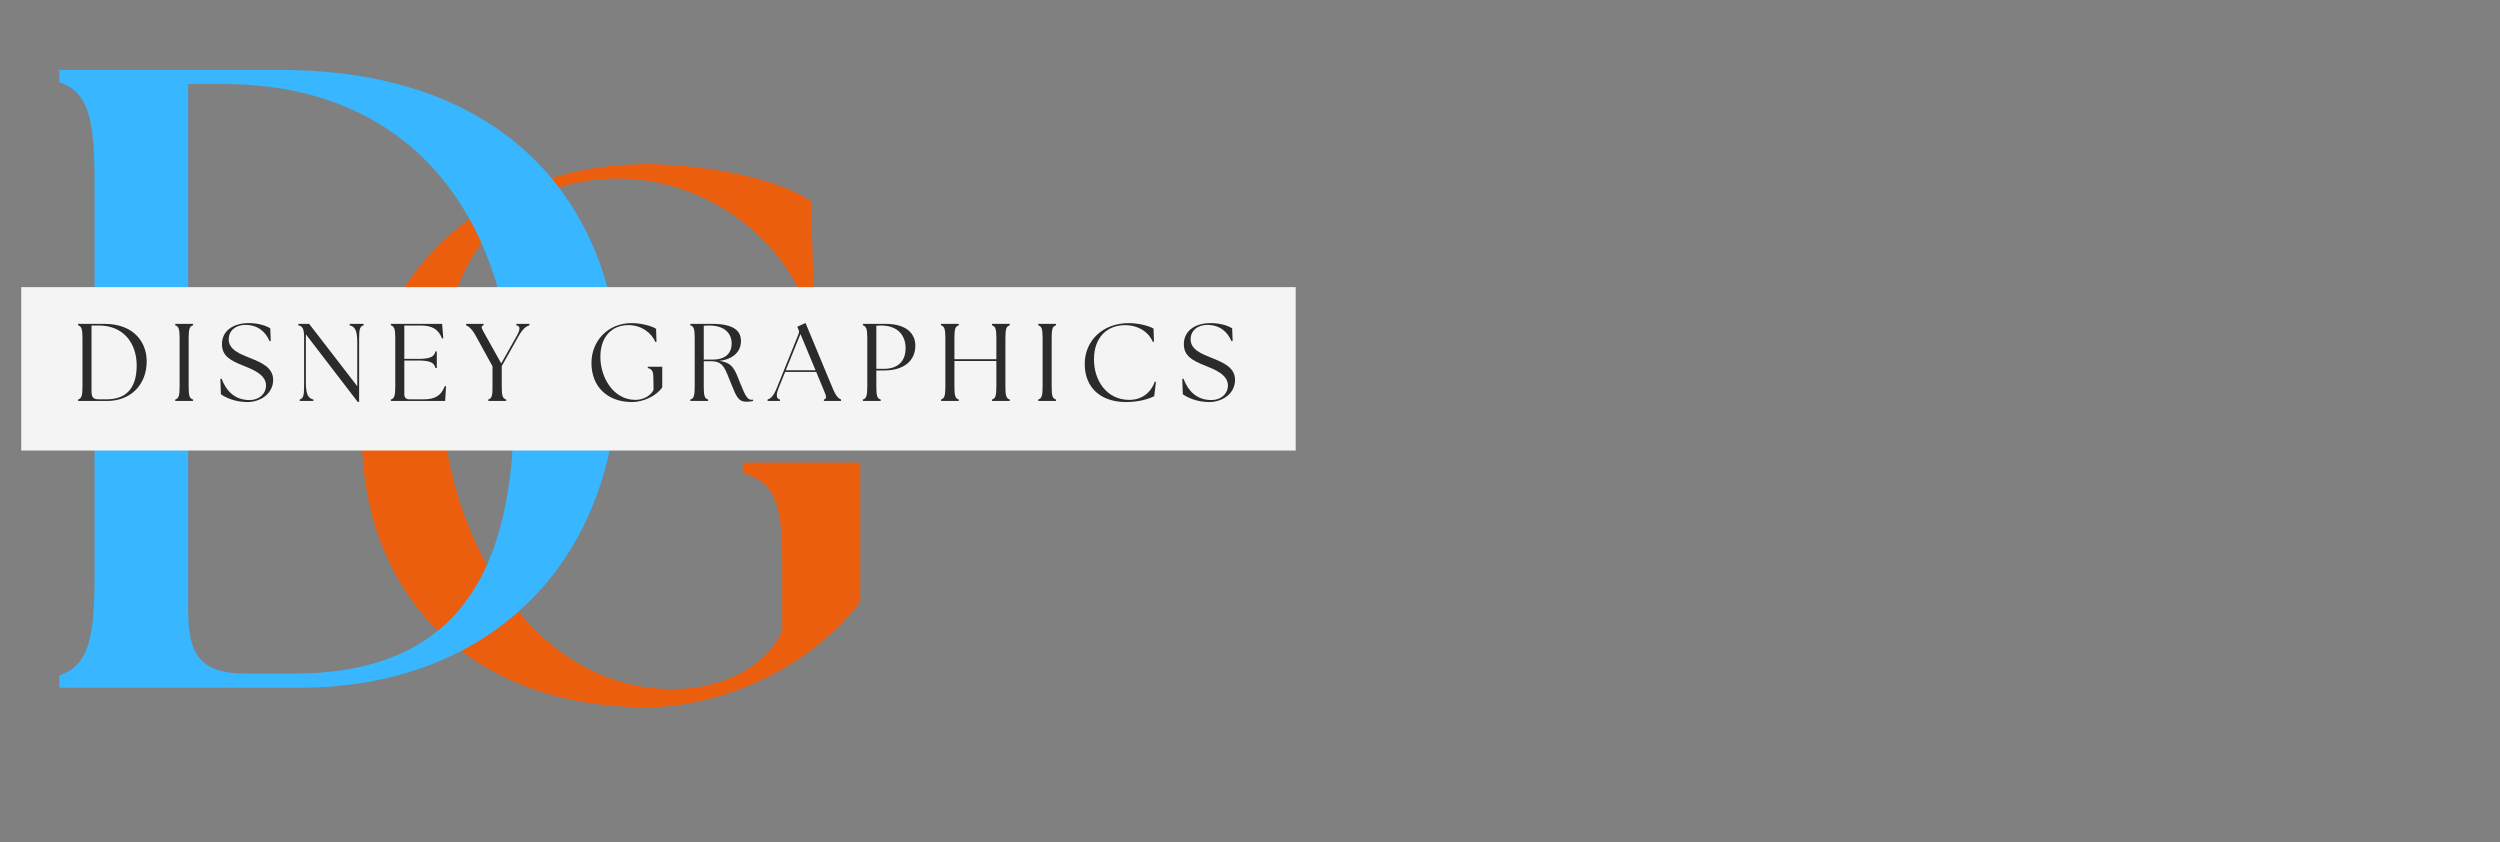<svg xmlns="http://www.w3.org/2000/svg" xmlns:xlink="http://www.w3.org/1999/xlink" width="190" zoomAndPan="magnify" viewBox="0 0 142.5 48" height="64" preserveAspectRatio="xMidYMid meet" version="1.0"><rect x="0" y="0" width="142.5" height="48" fill="#808080" stroke="none"/><defs><g/><clipPath id="fb6bd14be2"><path d="M 1.211 16 L 74 16 L 74 26 L 1.211 26 Z M 1.211 16 " clip-rule="nonzero"/></clipPath></defs><g fill="#eb5e0e" fill-opacity="1"><g transform="translate(18.29, 39.883)"><g><path d="M 18.609 0.434 C 22.195 0.434 27.504 -1.34 30.746 -5.57 L 30.746 -13.516 L 24.051 -13.516 L 24.051 -12.91 C 25.906 -12.395 26.297 -11.184 26.297 -7.816 L 26.297 -3.887 C 25.219 -1.727 22.758 -0.605 20.035 -0.605 C 11.746 -0.605 6.777 -9.93 6.867 -18.094 C 6.953 -25.906 11.312 -29.707 16.969 -29.707 C 21.289 -29.707 25.82 -27.031 27.594 -22.582 L 28.109 -22.711 L 27.938 -28.414 C 25.691 -29.922 21.246 -30.527 18.566 -30.527 C 8.852 -30.527 2.332 -23.531 2.332 -15.242 C 2.332 -5.785 8.68 0.434 18.609 0.434 Z M 18.609 0.434 "/></g></g></g><g fill="#38b6ff" fill-opacity="1"><g transform="translate(1.015, 39.201)"><g><path d="M 2.363 0 L 16.047 0 C 27.117 0 34.262 -7.395 34.211 -18.312 C 34.16 -25.707 29.43 -35.215 14.941 -35.215 L 2.363 -35.215 L 2.363 -34.512 C 4.023 -33.957 4.375 -32.449 4.375 -28.828 L 4.375 -6.391 C 4.375 -2.766 4.023 -1.258 2.363 -0.703 Z M 9.711 -4.477 L 9.711 -34.41 L 11.723 -34.41 C 22.941 -34.41 28.273 -26.16 28.273 -15.848 C 28.273 -5.082 23.797 -0.805 15.695 -0.805 L 12.98 -0.805 C 10.211 -0.805 9.711 -2.113 9.711 -4.477 Z M 9.711 -4.477 "/></g></g></g><g clip-path="url(#fb6bd14be2)"><path fill="#f4f4f4" d="M 1.109 16.367 L 73.855 16.367 L 73.855 25.68 L 1.109 25.68 L 1.109 16.367 " fill-opacity="1" fill-rule="nonzero"/></g><g fill="#2b2b2b" fill-opacity="1"><g transform="translate(4.131, 22.855)"><g><path d="M 0.32 0 L 1.965 0 C 3.348 0 4.238 -0.953 4.23 -2.277 C 4.227 -3.297 3.547 -4.395 1.82 -4.395 L 0.32 -4.395 L 0.32 -4.312 C 0.508 -4.258 0.57 -4.113 0.57 -3.598 L 0.57 -0.797 C 0.57 -0.281 0.508 -0.137 0.32 -0.082 Z M 1.086 -0.551 L 1.086 -4.301 L 1.512 -4.301 C 2.914 -4.301 3.66 -3.281 3.66 -2.027 C 3.66 -0.715 3.051 -0.094 1.953 -0.094 L 1.492 -0.094 C 1.148 -0.094 1.086 -0.258 1.086 -0.551 Z M 1.086 -0.551 "/></g></g></g><g fill="#2b2b2b" fill-opacity="1"><g transform="translate(9.668, 22.855)"><g><path d="M 0.32 0 L 1.336 0 L 1.336 -0.082 C 1.141 -0.137 1.086 -0.281 1.086 -0.797 L 1.086 -3.598 C 1.086 -4.113 1.141 -4.258 1.336 -4.312 L 1.336 -4.395 L 0.32 -4.395 L 0.32 -4.312 C 0.508 -4.258 0.57 -4.113 0.57 -3.598 L 0.57 -0.797 C 0.57 -0.281 0.508 -0.137 0.32 -0.082 Z M 0.32 0 "/></g></g></g><g fill="#2b2b2b" fill-opacity="1"><g transform="translate(12.311, 22.855)"><g><path d="M 1.789 0.062 C 2.531 0.062 3.258 -0.414 3.258 -1.199 C 3.258 -1.91 2.605 -2.184 1.91 -2.461 C 1.375 -2.68 0.727 -2.918 0.727 -3.508 C 0.727 -4.043 1.16 -4.336 1.668 -4.336 C 2.387 -4.336 2.824 -3.949 3.059 -3.402 L 3.121 -3.422 L 3.094 -4.148 C 2.852 -4.281 2.441 -4.438 1.871 -4.438 C 0.949 -4.438 0.34 -3.973 0.34 -3.238 C 0.34 -2.574 0.809 -2.309 1.551 -2.016 C 2.078 -1.801 2.852 -1.512 2.852 -0.887 C 2.852 -0.375 2.418 -0.051 1.914 -0.051 C 1.043 -0.051 0.566 -0.609 0.32 -1.27 L 0.25 -1.254 L 0.281 -0.383 C 0.578 -0.168 1.129 0.062 1.789 0.062 Z M 1.789 0.062 "/></g></g></g><g fill="#2b2b2b" fill-opacity="1"><g transform="translate(16.755, 22.855)"><g><path d="M 3.633 0.051 L 3.715 0.051 L 3.715 -3.598 C 3.715 -4.113 3.773 -4.258 3.969 -4.312 L 3.969 -4.395 L 3.176 -4.395 L 3.176 -4.312 C 3.457 -4.238 3.609 -4.062 3.609 -3.348 L 3.609 -0.84 L 0.867 -4.395 L 0.25 -4.395 L 0.25 -4.312 C 0.504 -4.258 0.578 -4.113 0.578 -3.598 L 0.578 -0.797 C 0.578 -0.281 0.516 -0.137 0.328 -0.082 L 0.328 0 L 1.109 0 L 1.109 -0.082 C 0.828 -0.156 0.68 -0.332 0.68 -1.047 L 0.68 -3.797 Z M 3.633 0.051 "/></g></g></g><g fill="#2b2b2b" fill-opacity="1"><g transform="translate(21.96, 22.855)"><g><path d="M 0.32 0 L 3.414 0 L 3.465 -0.836 L 3.395 -0.848 C 3.172 -0.262 2.789 -0.094 2.184 -0.094 L 1.367 -0.094 C 1.188 -0.094 1.086 -0.195 1.086 -0.375 L 1.086 -2.305 L 1.891 -2.305 C 2.605 -2.305 2.789 -2.16 2.863 -1.879 L 2.938 -1.879 L 2.938 -2.824 L 2.863 -2.824 C 2.789 -2.543 2.605 -2.398 1.891 -2.398 L 1.086 -2.398 L 1.086 -4.301 L 2.008 -4.301 C 2.648 -4.301 3.02 -4.113 3.238 -3.559 L 3.309 -3.578 L 3.238 -4.395 L 0.32 -4.395 L 0.32 -4.312 C 0.508 -4.258 0.57 -4.113 0.57 -3.598 L 0.57 -0.797 C 0.57 -0.281 0.508 -0.137 0.32 -0.082 Z M 0.32 0 "/></g></g></g><g fill="#2b2b2b" fill-opacity="1"><g transform="translate(26.643, 22.855)"><g><path d="M 1.188 0 L 2.211 0 L 2.211 -0.082 C 2.016 -0.137 1.957 -0.281 1.957 -0.797 L 1.957 -1.988 L 2.918 -3.699 C 3.172 -4.145 3.363 -4.258 3.535 -4.312 L 3.535 -4.395 L 2.789 -4.395 L 2.789 -4.312 C 3.027 -4.27 3.02 -4.082 2.805 -3.699 L 1.926 -2.141 L 1.055 -3.699 C 0.805 -4.145 0.727 -4.258 0.918 -4.312 L 0.918 -4.395 L -0.074 -4.395 L -0.074 -4.312 C 0.055 -4.258 0.238 -4.145 0.484 -3.699 L 1.43 -1.977 L 1.43 -0.797 C 1.438 -0.281 1.375 -0.137 1.188 -0.082 Z M 1.188 0 "/></g></g></g><g fill="#2b2b2b" fill-opacity="1"><g transform="translate(31.081, 22.855)"><g/></g></g><g fill="#2b2b2b" fill-opacity="1"><g transform="translate(33.385, 22.855)"><g><path d="M 2.637 0.062 C 3.27 0.062 4 -0.262 4.363 -0.773 L 4.363 -1.953 L 3.539 -1.953 L 3.539 -1.879 C 3.809 -1.809 3.859 -1.656 3.859 -1.27 L 3.867 -0.629 C 3.711 -0.312 3.301 -0.062 2.832 -0.062 C 1.562 -0.062 0.824 -1.363 0.836 -2.547 C 0.848 -3.703 1.527 -4.324 2.43 -4.324 C 3.164 -4.324 3.742 -3.898 3.973 -3.359 L 4.035 -3.371 L 4.012 -4.113 C 3.766 -4.273 3.172 -4.438 2.613 -4.438 C 1.27 -4.438 0.328 -3.426 0.328 -2.164 C 0.328 -0.816 1.238 0.062 2.637 0.062 Z M 2.637 0.062 "/></g></g></g><g fill="#2b2b2b" fill-opacity="1"><g transform="translate(39.028, 22.855)"><g><path d="M 3.516 0.043 C 3.641 0.043 3.805 0.031 3.898 0 L 3.898 -0.074 C 3.867 -0.07 3.836 -0.07 3.797 -0.07 C 3.586 -0.07 3.457 -0.277 3.156 -1.031 C 2.855 -1.801 2.738 -2.184 1.965 -2.285 C 2.781 -2.379 3.207 -2.824 3.207 -3.414 C 3.207 -3.973 2.832 -4.395 1.559 -4.395 L 0.32 -4.395 L 0.32 -4.312 C 0.516 -4.258 0.57 -4.113 0.57 -3.598 L 0.57 -0.797 C 0.57 -0.281 0.516 -0.137 0.32 -0.082 L 0.32 0 L 1.336 0 L 1.336 -0.082 C 1.141 -0.137 1.086 -0.281 1.086 -0.797 L 1.086 -2.266 L 1.488 -2.266 C 2.242 -2.266 2.293 -1.828 2.656 -0.961 C 2.93 -0.309 3.031 0.043 3.516 0.043 Z M 1.086 -2.359 L 1.086 -4.289 C 1.188 -4.293 1.285 -4.301 1.383 -4.301 C 2.309 -4.301 2.676 -3.828 2.676 -3.27 C 2.676 -2.738 2.336 -2.359 1.613 -2.359 Z M 1.086 -2.359 "/></g></g></g><g fill="#2b2b2b" fill-opacity="1"><g transform="translate(43.856, 22.855)"><g><path d="M -0.105 0 L 0.602 0 L 0.602 -0.082 C 0.391 -0.125 0.363 -0.332 0.527 -0.742 L 0.898 -1.656 L 2.668 -1.656 L 3.051 -0.734 C 3.25 -0.262 3.301 -0.137 3.105 -0.082 L 3.105 0 L 4.082 0 L 4.082 -0.082 C 3.949 -0.137 3.797 -0.262 3.602 -0.734 L 2.059 -4.445 L 1.59 -4.23 L 1.645 -4.098 C 1.695 -4 1.703 -3.918 1.656 -3.805 L 0.422 -0.742 C 0.227 -0.262 0.07 -0.137 -0.105 -0.082 Z M 0.934 -1.75 L 1.77 -3.816 L 2.629 -1.75 Z M 0.934 -1.75 "/></g></g></g><g fill="#2b2b2b" fill-opacity="1"><g transform="translate(48.865, 22.855)"><g><path d="M 0.32 0 L 1.336 0 L 1.336 -0.082 C 1.141 -0.137 1.086 -0.281 1.086 -0.797 L 1.086 -1.738 L 1.531 -1.738 C 2.699 -1.738 3.309 -2.324 3.309 -3.156 C 3.309 -3.766 2.895 -4.395 1.594 -4.395 L 0.32 -4.395 L 0.32 -4.312 C 0.508 -4.258 0.57 -4.113 0.57 -3.598 L 0.57 -0.797 C 0.57 -0.281 0.508 -0.137 0.32 -0.082 Z M 1.086 -1.832 L 1.086 -4.289 C 1.16 -4.293 1.262 -4.301 1.352 -4.301 C 2.359 -4.301 2.754 -3.684 2.754 -3.012 C 2.754 -2.273 2.324 -1.832 1.52 -1.832 Z M 1.086 -1.832 "/></g></g></g><g fill="#2b2b2b" fill-opacity="1"><g transform="translate(53.316, 22.855)"><g><path d="M 0.32 0 L 1.336 0 L 1.336 -0.082 C 1.141 -0.137 1.086 -0.281 1.086 -0.797 L 1.086 -2.277 L 3.477 -2.277 L 3.477 -0.797 C 3.477 -0.281 3.414 -0.137 3.227 -0.082 L 3.227 0 L 4.242 0 L 4.242 -0.082 C 4.051 -0.137 3.992 -0.281 3.992 -0.797 L 3.992 -3.598 C 3.992 -4.113 4.051 -4.258 4.242 -4.312 L 4.242 -4.395 L 3.227 -4.395 L 3.227 -4.312 C 3.414 -4.258 3.477 -4.113 3.477 -3.598 L 3.477 -2.379 L 1.086 -2.379 L 1.086 -3.598 C 1.086 -4.113 1.141 -4.258 1.336 -4.312 L 1.336 -4.395 L 0.32 -4.395 L 0.32 -4.312 C 0.508 -4.258 0.57 -4.113 0.57 -3.598 L 0.57 -0.797 C 0.57 -0.281 0.508 -0.137 0.32 -0.082 Z M 0.32 0 "/></g></g></g><g fill="#2b2b2b" fill-opacity="1"><g transform="translate(58.859, 22.855)"><g><path d="M 0.32 0 L 1.336 0 L 1.336 -0.082 C 1.141 -0.137 1.086 -0.281 1.086 -0.797 L 1.086 -3.598 C 1.086 -4.113 1.141 -4.258 1.336 -4.312 L 1.336 -4.395 L 0.32 -4.395 L 0.32 -4.312 C 0.508 -4.258 0.57 -4.113 0.57 -3.598 L 0.57 -0.797 C 0.57 -0.281 0.508 -0.137 0.32 -0.082 Z M 0.32 0 "/></g></g></g><g fill="#2b2b2b" fill-opacity="1"><g transform="translate(61.502, 22.855)"><g><path d="M 2.691 0.062 C 3.395 0.062 3.992 -0.113 4.289 -0.277 L 4.387 -1.094 L 4.32 -1.098 C 4.074 -0.422 3.547 -0.062 2.867 -0.062 C 1.562 -0.062 0.848 -1.191 0.855 -2.371 C 0.855 -3.652 1.625 -4.32 2.625 -4.32 C 3.371 -4.32 3.969 -3.938 4.211 -3.363 L 4.273 -3.379 L 4.25 -4.125 C 4.004 -4.281 3.379 -4.438 2.836 -4.438 C 1.363 -4.438 0.328 -3.445 0.328 -2.109 C 0.328 -0.742 1.25 0.062 2.691 0.062 Z M 2.691 0.062 "/></g></g></g><g fill="#2b2b2b" fill-opacity="1"><g transform="translate(67.139, 22.855)"><g><path d="M 1.789 0.062 C 2.531 0.062 3.258 -0.414 3.258 -1.199 C 3.258 -1.91 2.605 -2.184 1.91 -2.461 C 1.375 -2.68 0.727 -2.918 0.727 -3.508 C 0.727 -4.043 1.16 -4.336 1.668 -4.336 C 2.387 -4.336 2.824 -3.949 3.059 -3.402 L 3.121 -3.422 L 3.094 -4.148 C 2.852 -4.281 2.441 -4.438 1.871 -4.438 C 0.949 -4.438 0.34 -3.973 0.34 -3.238 C 0.34 -2.574 0.809 -2.309 1.551 -2.016 C 2.078 -1.801 2.852 -1.512 2.852 -0.887 C 2.852 -0.375 2.418 -0.051 1.914 -0.051 C 1.043 -0.051 0.566 -0.609 0.32 -1.27 L 0.25 -1.254 L 0.281 -0.383 C 0.578 -0.168 1.129 0.062 1.789 0.062 Z M 1.789 0.062 "/></g></g></g></svg>